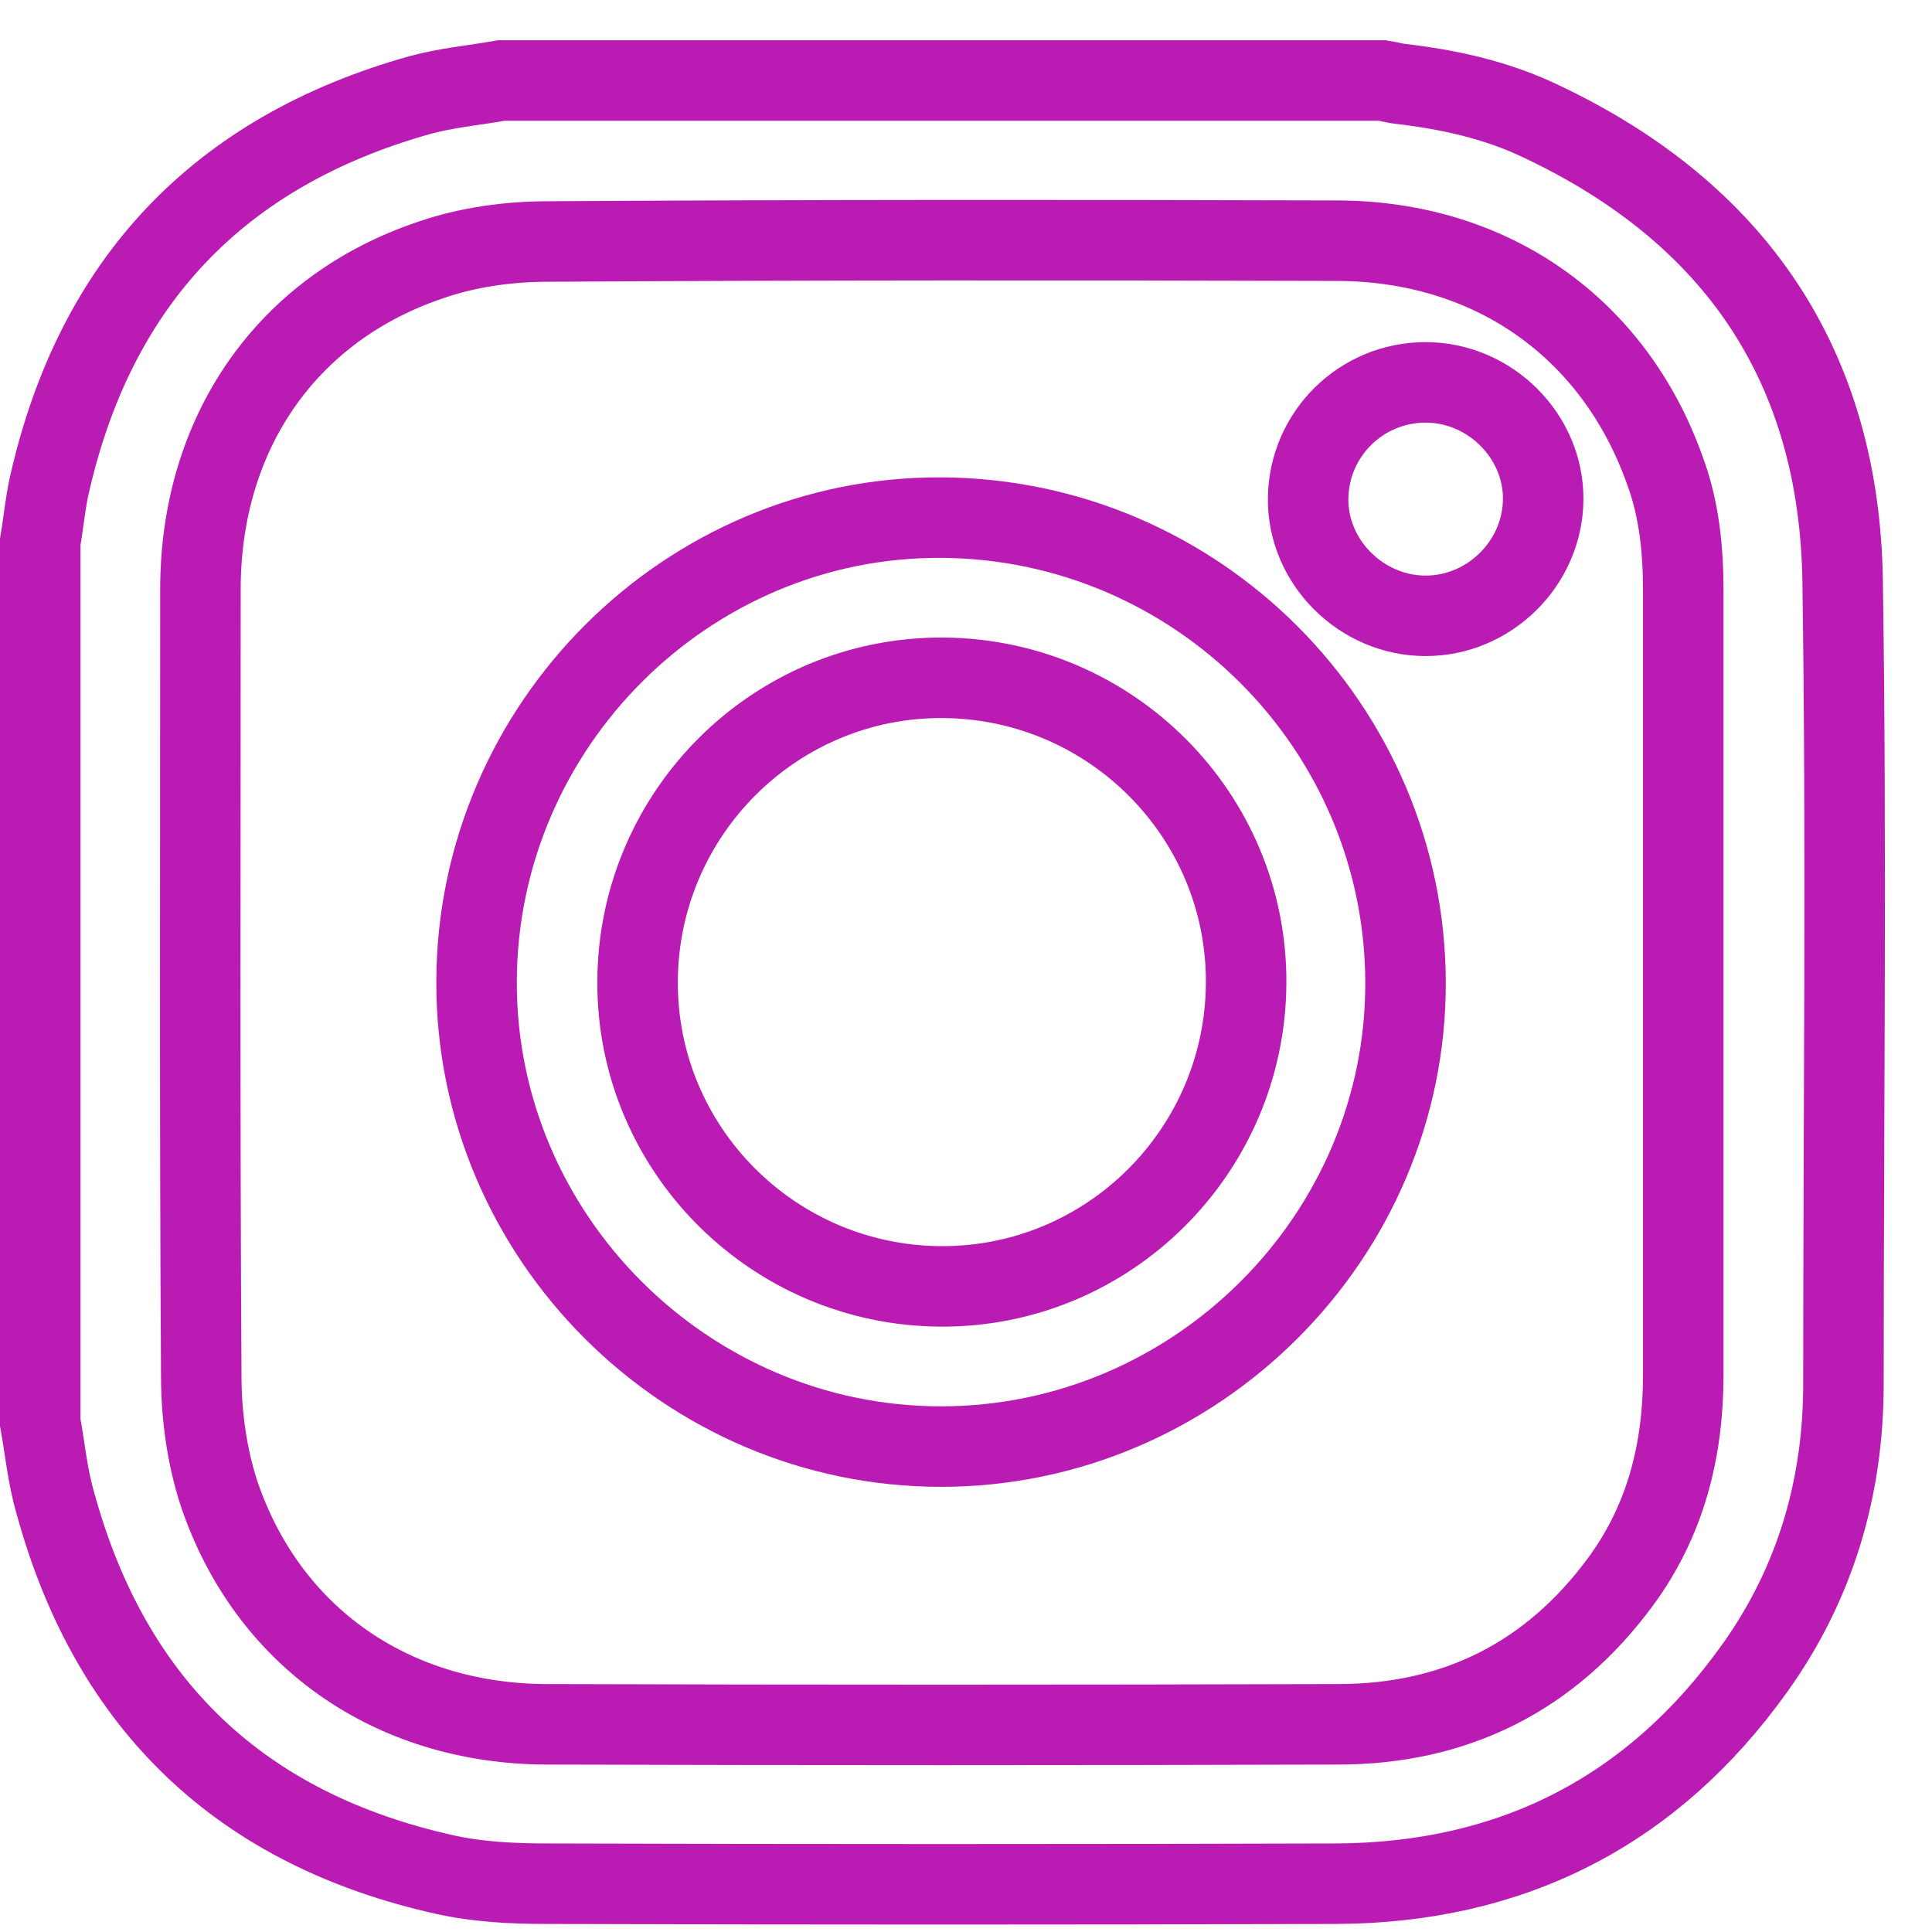 <?xml version="1.0" encoding="utf-8"?>
<!-- Generator: Adobe Illustrator 24.1.0, SVG Export Plug-In . SVG Version: 6.00 Build 0)  -->
<svg version="1.1" id="Layer_1" xmlns="http://www.w3.org/2000/svg" xmlns:xlink="http://www.w3.org/1999/xlink" x="0px" y="0px"
	 viewBox="0 0 24 24" style="enable-background:new 0 0 24 24;" xml:space="preserve">
<style type="text/css">
	.st0{fill:none;stroke:#BA1BB3;stroke-miterlimit:10;}
</style>
<g>
	<g>
		<path class="st0" d="M6.23,1c3.65,0,7.29,0,10.94,0c0.07,0.01,0.14,0.03,0.21,0.04c0.61,0.07,1.21,0.2,1.77,0.47
			c2.41,1.14,3.7,3.04,3.74,5.71c0.05,3.32,0.01,6.65,0.01,9.97c0,1.29-0.35,2.48-1.1,3.53c-1.27,1.78-3.02,2.67-5.2,2.68
			c-3.27,0.01-6.53,0.01-9.8,0c-0.42,0-0.85-0.02-1.26-0.11c-2.54-0.56-4.16-2.1-4.85-4.61C0.59,18.34,0.56,18,0.5,17.67
			c0-3.65,0-7.29,0-10.94C0.54,6.5,0.56,6.27,0.61,6.04c0.57-2.54,2.11-4.16,4.61-4.86C5.55,1.09,5.89,1.06,6.23,1z M20.91,12.22
			c0-1.63,0-3.25,0-4.88c0-0.51-0.05-1.02-0.23-1.5c-0.63-1.77-2.16-2.85-4.08-2.85C13.34,2.98,10.07,2.98,6.81,3
			c-0.49,0-1,0.07-1.46,0.23c-1.79,0.6-2.86,2.15-2.86,4.09c0,3.26-0.01,6.52,0.01,9.77c0,0.49,0.07,1,0.22,1.46
			c0.6,1.78,2.14,2.86,4.06,2.87c3.28,0.01,6.56,0.01,9.84,0c1.46,0,2.64-0.59,3.51-1.77c0.56-0.76,0.78-1.63,0.78-2.57
			C20.91,15.46,20.91,13.84,20.91,12.22z"/>
		<path class="st0" d="M11.69,17.97c-3.17,0-5.78-2.61-5.77-5.78c0.01-3.18,2.62-5.78,5.78-5.76c3.17,0.02,5.75,2.6,5.76,5.77
			C17.47,15.36,14.86,17.97,11.69,17.97z M15.48,12.21c0.01-2.08-1.68-3.78-3.77-3.79c-2.08-0.01-3.78,1.68-3.79,3.77
			c-0.01,2.08,1.68,3.78,3.77,3.79C13.77,15.99,15.47,14.3,15.48,12.21z"/>
		<path class="st0" d="M17.71,4.75c0.8,0,1.47,0.67,1.46,1.46C19.16,7,18.5,7.65,17.71,7.65c-0.8,0-1.47-0.67-1.46-1.46
			C16.26,5.39,16.91,4.75,17.71,4.75z"/>
	</g>
</g>
</svg>
